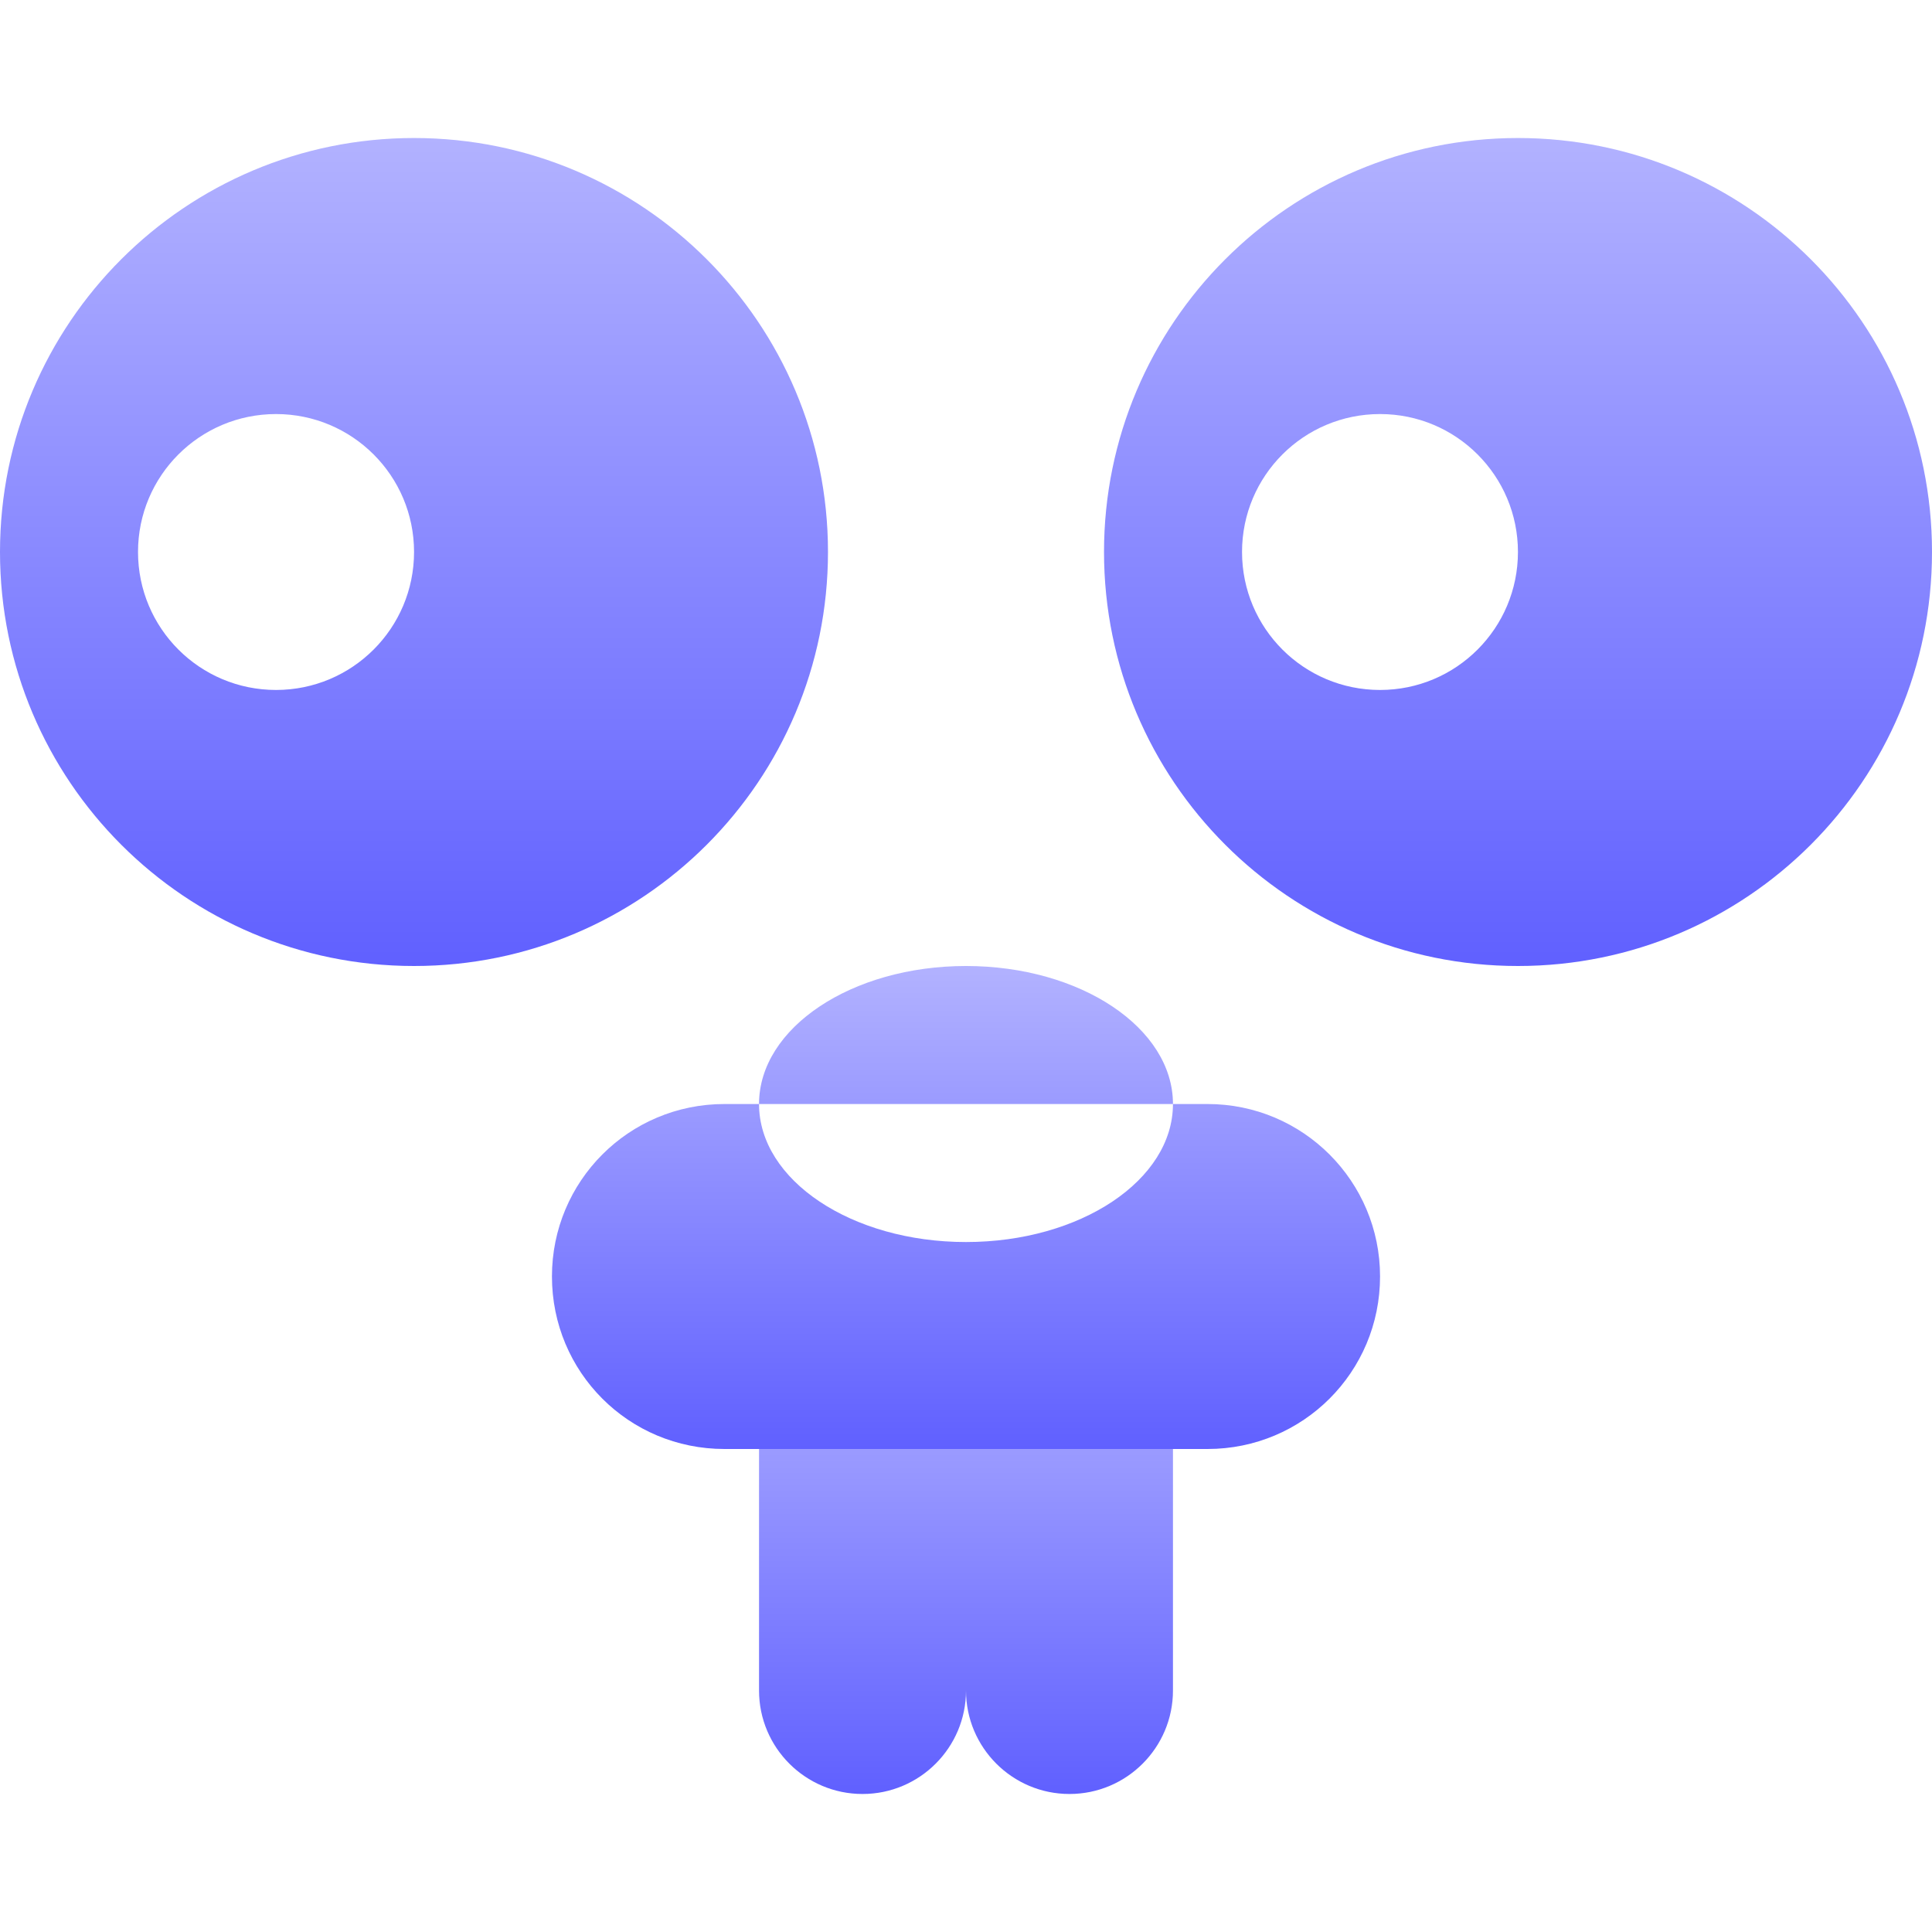 <svg xmlns="http://www.w3.org/2000/svg" width="16" height="16" version="1.1">
 <defs>
   <style id="current-color-scheme" type="text/css">
   .ColorScheme-Text { color: #a6a6a6; } .ColorScheme-Highlight { color: #5294e2; }
  </style>
  <linearGradient id="arrongin" x1="0%" x2="0%" y1="0%" y2="100%">
   <stop offset="0%" style="stop-color: #dd9b44; stop-opacity: 1"/>
   <stop offset="100%" style="stop-color: #ad6c16; stop-opacity: 1"/>
  </linearGradient>
  <linearGradient id="aurora" x1="0%" x2="0%" y1="0%" y2="100%">
   <stop offset="0%" style="stop-color: #09D4DF; stop-opacity: 1"/>
   <stop offset="100%" style="stop-color: #9269F4; stop-opacity: 1"/>
  </linearGradient>
  <linearGradient id="cyberneon" x1="0%" x2="0%" y1="0%" y2="100%">
    <stop offset="0" style="stop-color: #0abdc6; stop-opacity: 1"/>
    <stop offset="1" style="stop-color: #ea00d9; stop-opacity: 1"/>
  </linearGradient>
  <linearGradient id="fitdance" x1="0%" x2="0%" y1="0%" y2="100%">
   <stop offset="0%" style="stop-color: #1AD6AB; stop-opacity: 1"/>
   <stop offset="100%" style="stop-color: #329DB6; stop-opacity: 1"/>
  </linearGradient>
  <linearGradient id="oomox" x1="0%" x2="0%" y1="0%" y2="100%">
   <stop offset="0%" style="stop-color: #b2b2ff; stop-opacity: 1"/>
   <stop offset="100%" style="stop-color: #6060ff; stop-opacity: 1"/>
  </linearGradient>
  <linearGradient id="rainblue" x1="0%" x2="0%" y1="0%" y2="100%">
   <stop offset="0%" style="stop-color: #00F260; stop-opacity: 1"/>
   <stop offset="100%" style="stop-color: #0575E6; stop-opacity: 1"/>
  </linearGradient>
  <linearGradient id="sunrise" x1="0%" x2="0%" y1="0%" y2="100%">
   <stop offset="0%" style="stop-color: #FF8501; stop-opacity: 1"/>
   <stop offset="100%" style="stop-color: #FFCB01; stop-opacity: 1"/>
  </linearGradient>
  <linearGradient id="telinkrin" x1="0%" x2="0%" y1="0%" y2="100%">
   <stop offset="0%" style="stop-color: #b2ced6; stop-opacity: 1"/>
   <stop offset="100%" style="stop-color: #6da5b7; stop-opacity: 1"/>
  </linearGradient>
  <linearGradient id="60spsycho" x1="0%" x2="0%" y1="0%" y2="100%">
   <stop offset="0%" style="stop-color: #df5940; stop-opacity: 1"/>
   <stop offset="25%" style="stop-color: #d8d15f; stop-opacity: 1"/>
   <stop offset="50%" style="stop-color: #e9882a; stop-opacity: 1"/>
   <stop offset="100%" style="stop-color: #279362; stop-opacity: 1"/>
  </linearGradient>
  <linearGradient id="90ssummer" x1="0%" x2="0%" y1="0%" y2="100%">
   <stop offset="0%" style="stop-color: #f618c7; stop-opacity: 1"/>
   <stop offset="20%" style="stop-color: #94ffab; stop-opacity: 1"/>
   <stop offset="50%" style="stop-color: #fbfd54; stop-opacity: 1"/>
   <stop offset="100%" style="stop-color: #0f83ae; stop-opacity: 1"/>
  </linearGradient>
 </defs>
 <g fill="url(#oomox)" class="ColorScheme-Text">
  <path d="M 3.429 1.143 C 1.535 1.143 0 2.678 0 4.571 C 0 6.465 1.535 8 3.429 8 C 5.322 8 6.857 6.465 6.857 4.571 C 6.857 2.678 5.322 1.143 3.429 1.143 Z M 2.286 3.429 C 2.917 3.429 3.429 3.94 3.429 4.571 C 3.429 5.203 2.917 5.714 2.286 5.714 C 1.654 5.714 1.143 5.203 1.143 4.571 C 1.143 3.94 1.654 3.429 2.286 3.429 Z"/>
  <path d="M 12.571 1.143 C 10.678 1.143 9.143 2.678 9.143 4.571 C 9.143 6.465 10.678 8 12.571 8 C 14.465 8 16 6.465 16 4.571 C 16 2.678 14.465 1.143 12.571 1.143 Z M 11.429 3.429 C 12.06 3.429 12.571 3.94 12.571 4.571 C 12.571 5.203 12.06 5.714 11.429 5.714 C 10.797 5.714 10.286 5.203 10.286 4.571 C 10.286 3.94 10.797 3.429 11.429 3.429 Z"/>
  <path d="M 7.143 10.857 L 7.143 10.857 C 7.616 10.857 8 11.241 8 11.714 L 8 14 C 8 14.473 7.616 14.857 7.143 14.857 L 7.143 14.857 C 6.67 14.857 6.286 14.473 6.286 14 L 6.286 11.714 C 6.286 11.241 6.67 10.857 7.143 10.857 Z"/>
  <path d="M 8.857 10.857 L 8.857 10.857 C 9.33 10.857 9.714 11.241 9.714 11.714 L 9.714 14 C 9.714 14.473 9.33 14.857 8.857 14.857 L 8.857 14.857 C 8.384 14.857 8 14.473 8 14 L 8 11.714 C 8 11.241 8.384 10.857 8.857 10.857 Z"/>
  <path d="M 8 8 C 7.053 8 6.286 8.512 6.286 9.143 L 9.714 9.143 C 9.714 8.512 8.947 8 8 8 Z M 9.714 9.143 C 9.714 9.774 8.947 10.286 8 10.286 C 7.053 10.286 6.286 9.774 6.286 9.143 L 6 9.143 C 5.206 9.143 4.571 9.783 4.571 10.571 C 4.571 11.363 5.206 12 6 12 L 10 12 C 10.791 12 11.429 11.363 11.429 10.571 C 11.429 9.783 10.791 9.143 10 9.143 L 9.714 9.143 Z"/>
 </g>
</svg>
